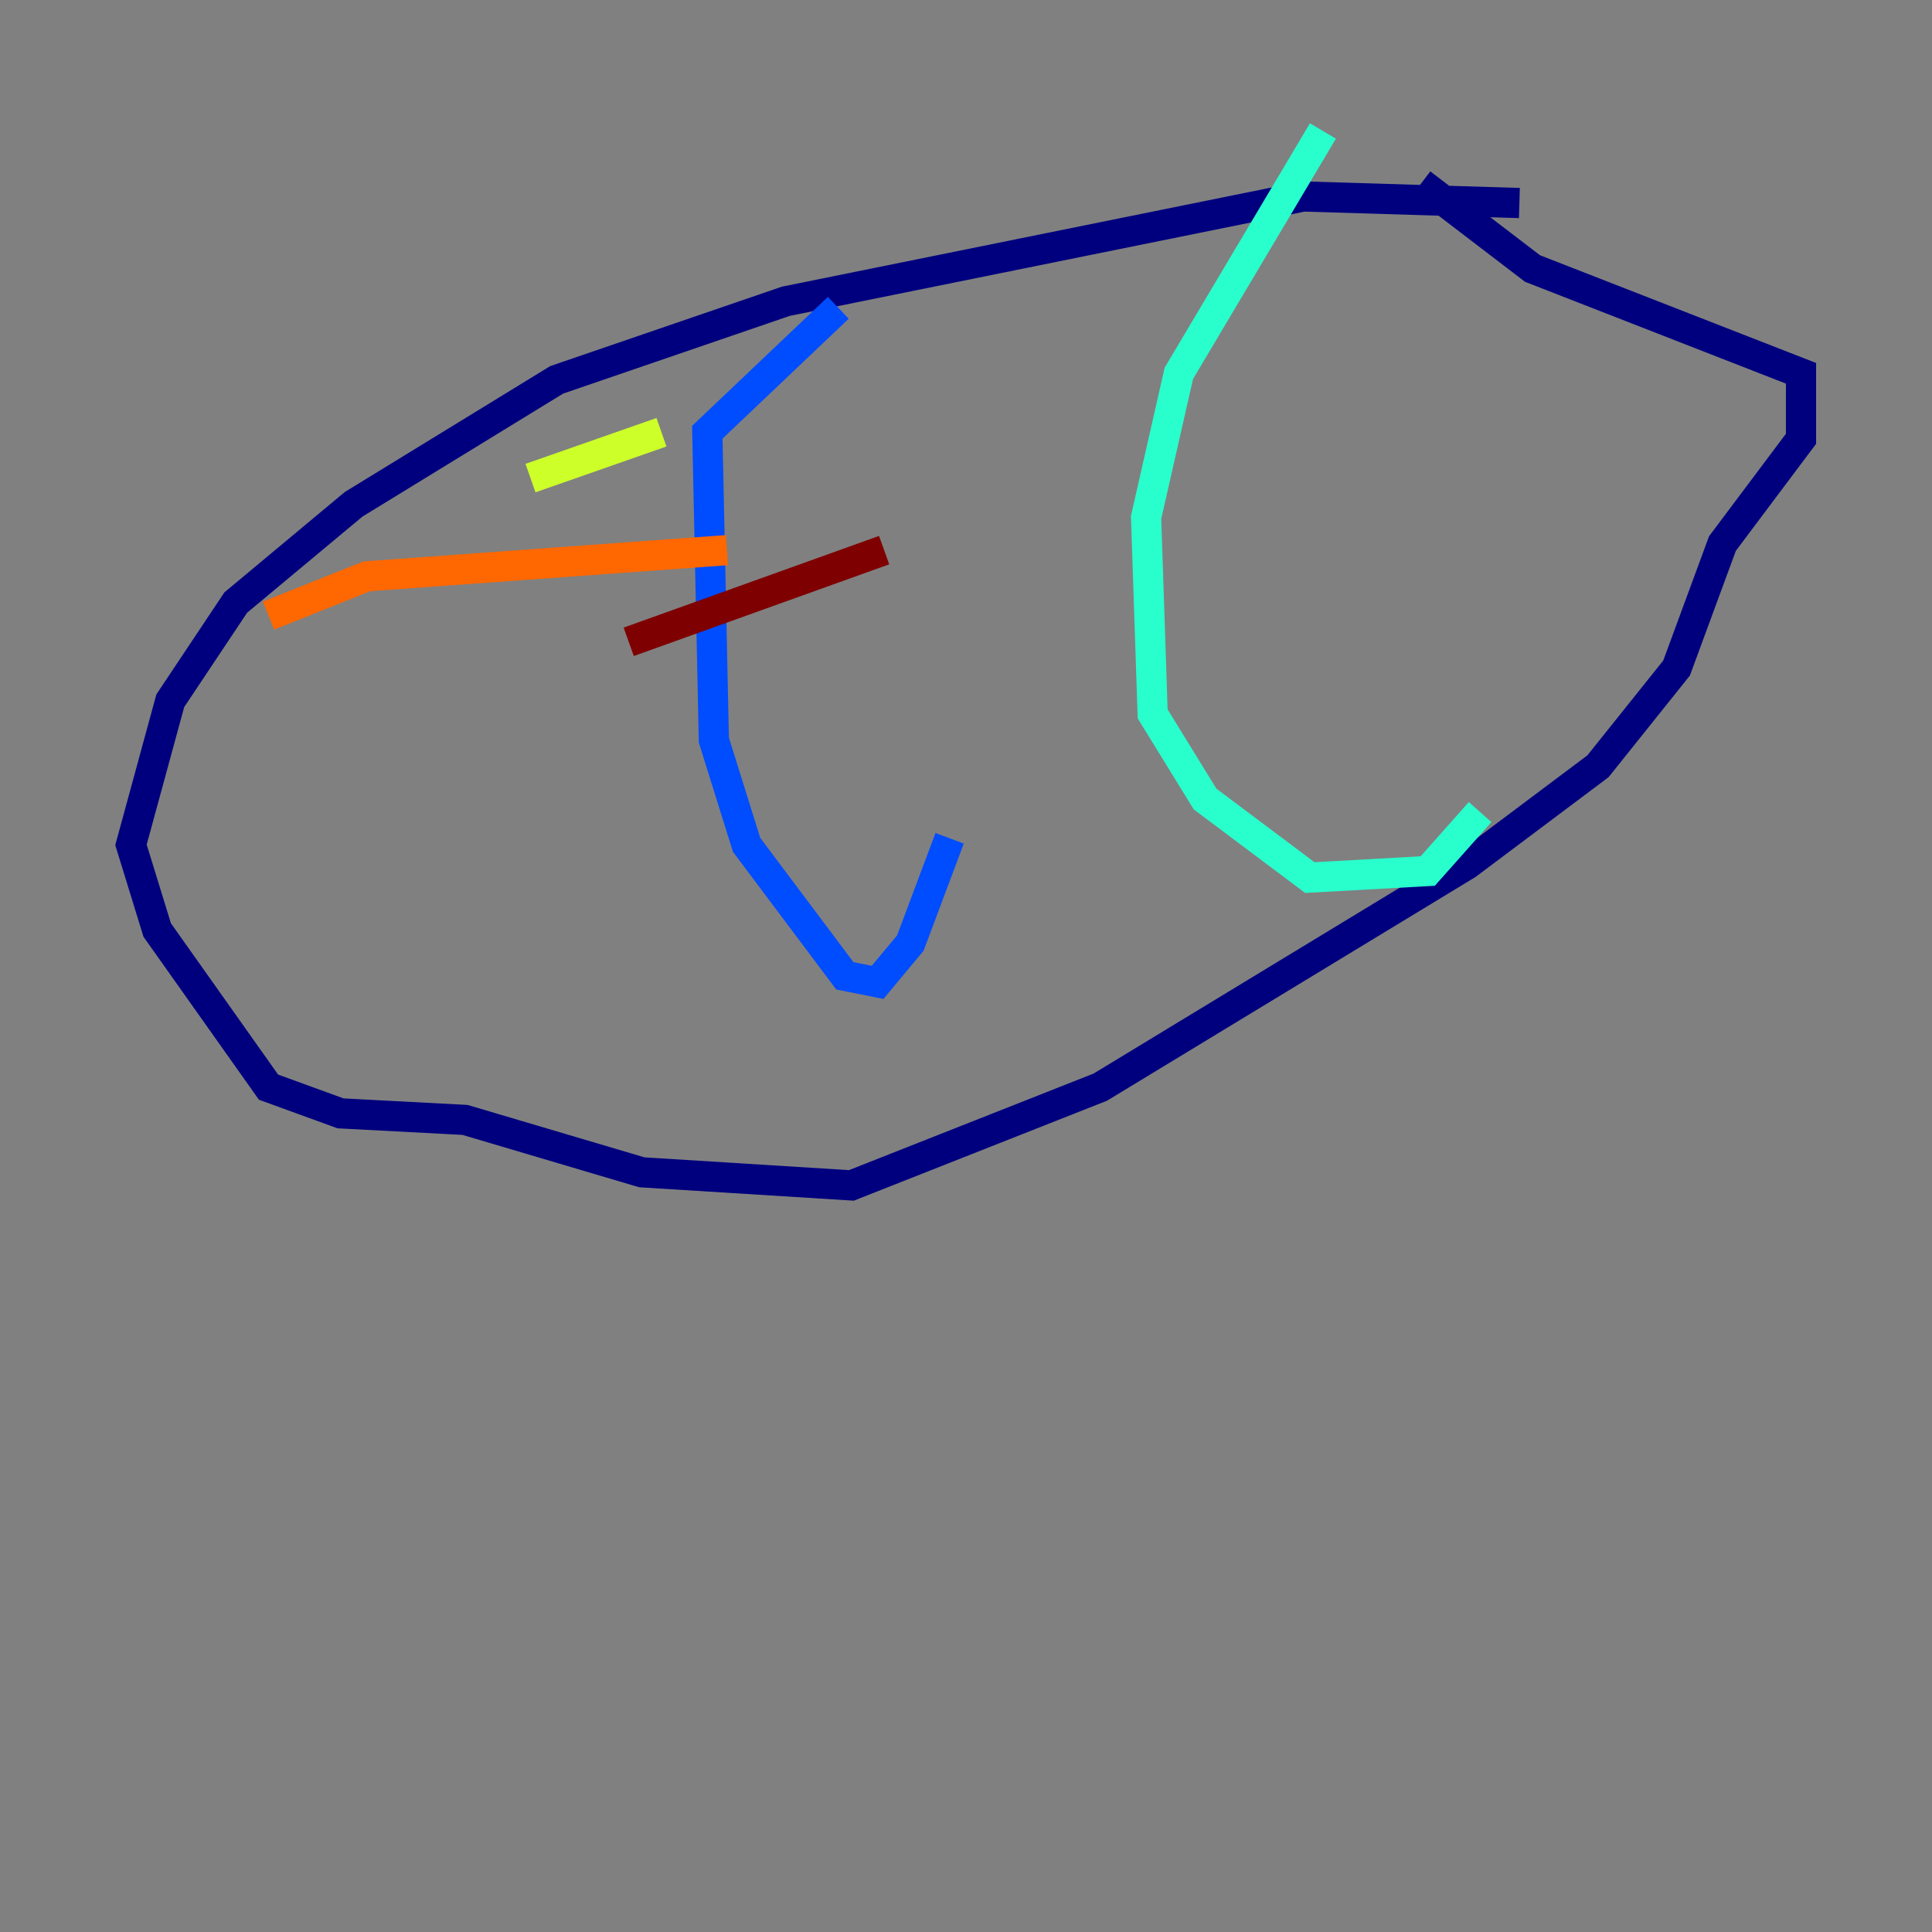 <?xml version="1.0" encoding="utf-8" ?>
<svg baseProfile="tiny" height="128" version="1.2" viewBox="0,0,128,128" width="128" xmlns="http://www.w3.org/2000/svg" xmlns:ev="http://www.w3.org/2001/xml-events" xmlns:xlink="http://www.w3.org/1999/xlink"><rect x="0" y="0" width="128" height="128" fill="#808080" stroke="none"/><defs /><polyline fill="none" points="100.664,13.451 86.346,13.017 52.068,19.959 36.881,25.166 23.43,33.41 15.62,39.919 11.281,46.427 8.678,55.973 10.414,61.614 17.79,72.027 22.563,73.763 30.807,74.197 42.522,77.668 56.407,78.536 72.895,72.027 97.193,57.275 105.871,50.766 111.078,44.258 114.115,36.014 119.322,29.071 119.322,24.732 101.532,17.79 94.156,12.149" stroke="#00007f" stroke-width="2" /><polyline fill="none" points="55.539,20.393 46.861,28.637 47.295,49.031 49.464,55.973 55.973,64.651 58.142,65.085 60.312,62.481 62.915,55.539" stroke="#004cff" stroke-width="2" /><polyline fill="none" points="87.647,8.678 78.102,24.732 75.932,34.278 76.366,47.295 79.837,52.936 86.78,58.142 94.59,57.709 98.061,53.803" stroke="#29ffcd" stroke-width="2" /><polyline fill="none" points="35.146,31.675 43.824,28.637" stroke="#cdff29" stroke-width="2" /><polyline fill="none" points="17.79,40.786 24.298,38.183 48.163,36.447" stroke="#ff6700" stroke-width="2" /><polyline fill="none" points="41.654,42.522 58.576,36.447" stroke="#7f0000" stroke-width="2" /></svg>